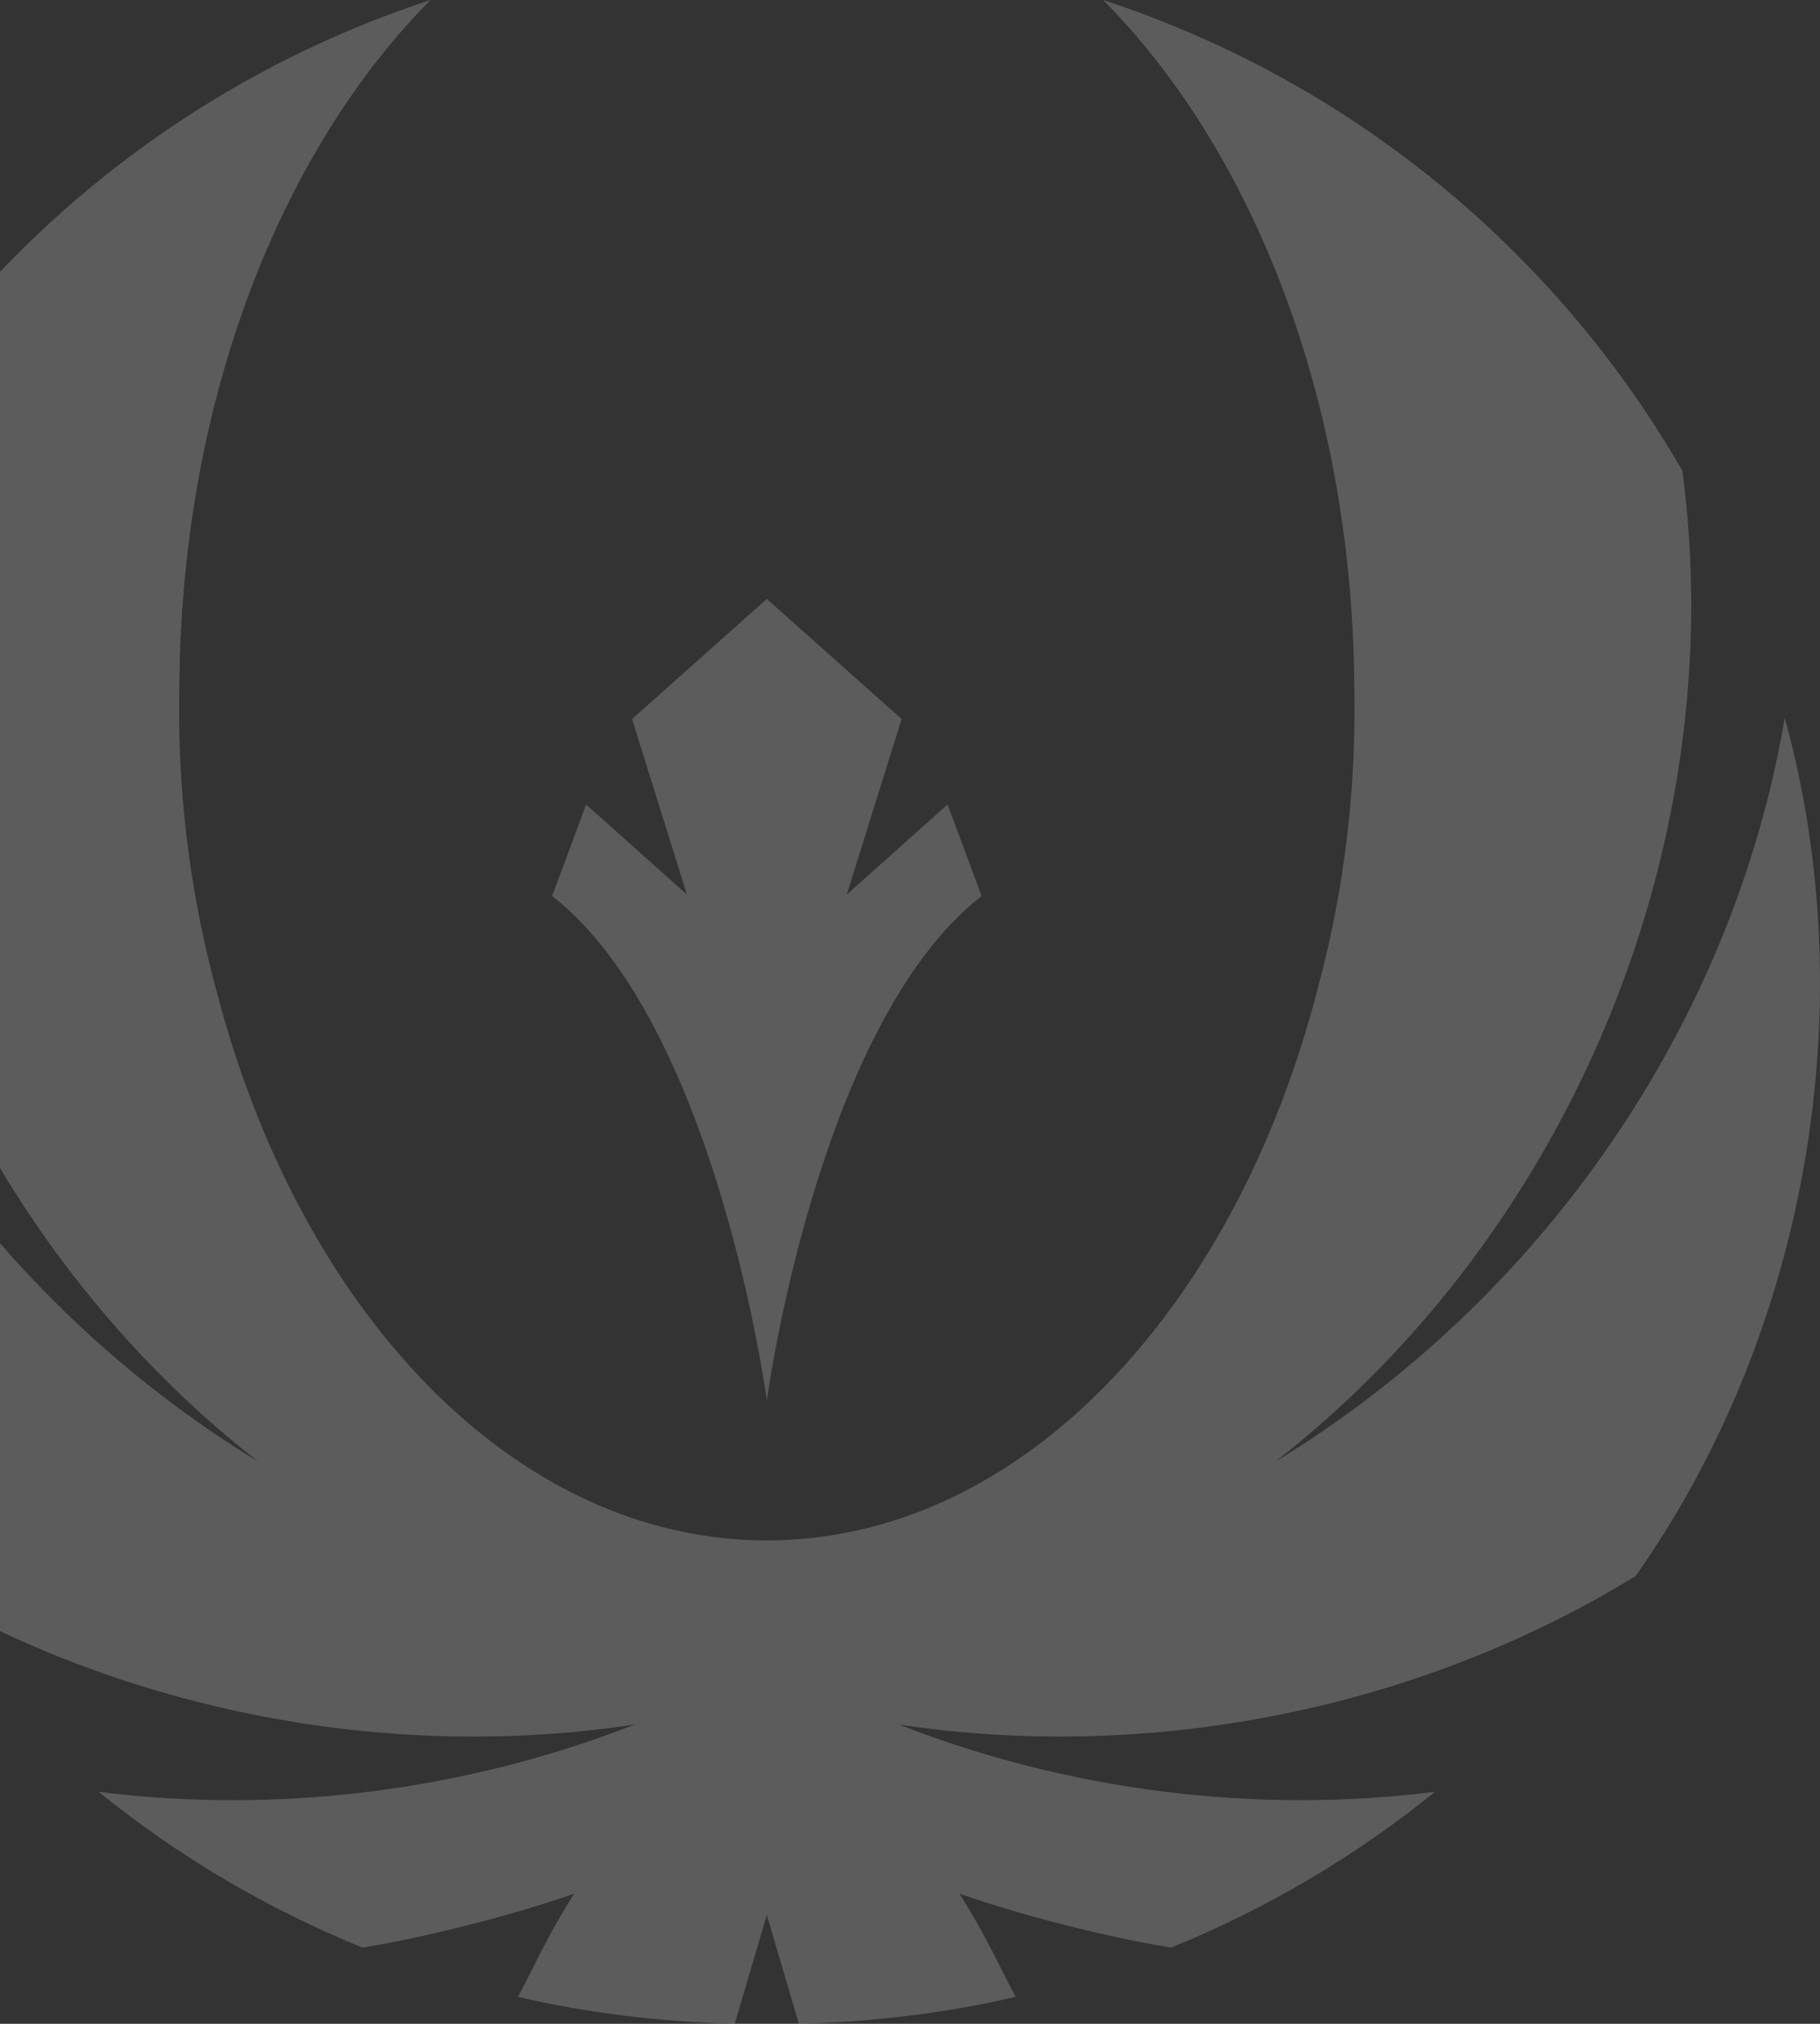 <svg xmlns="http://www.w3.org/2000/svg" width="286" height="318" viewBox="0 0 286 318" fill="none">
<rect x="0" y="0" width="286" height="318" fill="#333333" stroke="none"/>
<g style="mix-blend-mode:soft-light" opacity="0.2">
<path d="M280.463 112.792C272.283 161.024 242.161 204.278 200.417 229.667C246.883 193.45 272.122 132.477 264.381 73.984C244.325 39.186 211.991 12.654 173.345 0C196.872 23.704 212.371 62.798 212.803 107.146C213.202 123.349 211.33 139.596 207.089 155.262C194.052 205.929 160.205 242.045 120.498 242.045C80.792 242.045 46.941 205.934 33.908 155.262C29.667 139.596 27.795 123.344 28.194 107.146C28.626 62.798 44.125 23.704 67.652 0C29.006 12.649 -3.329 39.186 -23.384 73.984C-31.126 132.477 -5.886 193.45 40.58 229.667C-1.165 204.283 -31.286 161.024 -39.466 112.792C-51.925 158.051 -43.02 209.348 -16.055 247.599C-16.031 247.623 -16.006 247.643 -15.987 247.667C17.971 268.524 60.095 276.998 99.743 270.974C73.327 281.342 43.779 285.134 15.491 281.545C27.926 291.618 41.873 299.894 56.944 306.02C67.127 304.407 81.108 300.775 90.231 297.545C85.772 304.61 84.152 308.644 81.39 313.758C92.332 316.339 103.862 317.7 115.456 318L120.498 300.896L125.541 318C137.135 317.7 148.665 316.339 159.607 313.758C156.845 308.644 155.22 304.605 150.766 297.545C159.884 300.775 173.87 304.407 184.053 306.02C199.124 299.899 213.071 291.623 225.506 281.545C197.217 285.129 167.665 281.337 141.254 270.974C180.902 276.993 223.025 268.524 256.984 247.667C257.008 247.643 257.033 247.623 257.052 247.599C284.022 209.353 292.926 158.051 280.463 112.792Z" fill="#ffffff"/>
<path d="M148.894 126.419L133.069 140.554L141.682 112.976L120.503 94.115L99.325 112.976L107.937 140.554L92.113 126.419L86.759 140.787C112.591 160.951 120.508 220.05 120.508 220.05C120.508 220.05 128.42 160.951 154.257 140.787L148.903 126.419H148.894Z" fill="#ffffff"/>
</g>
</svg>